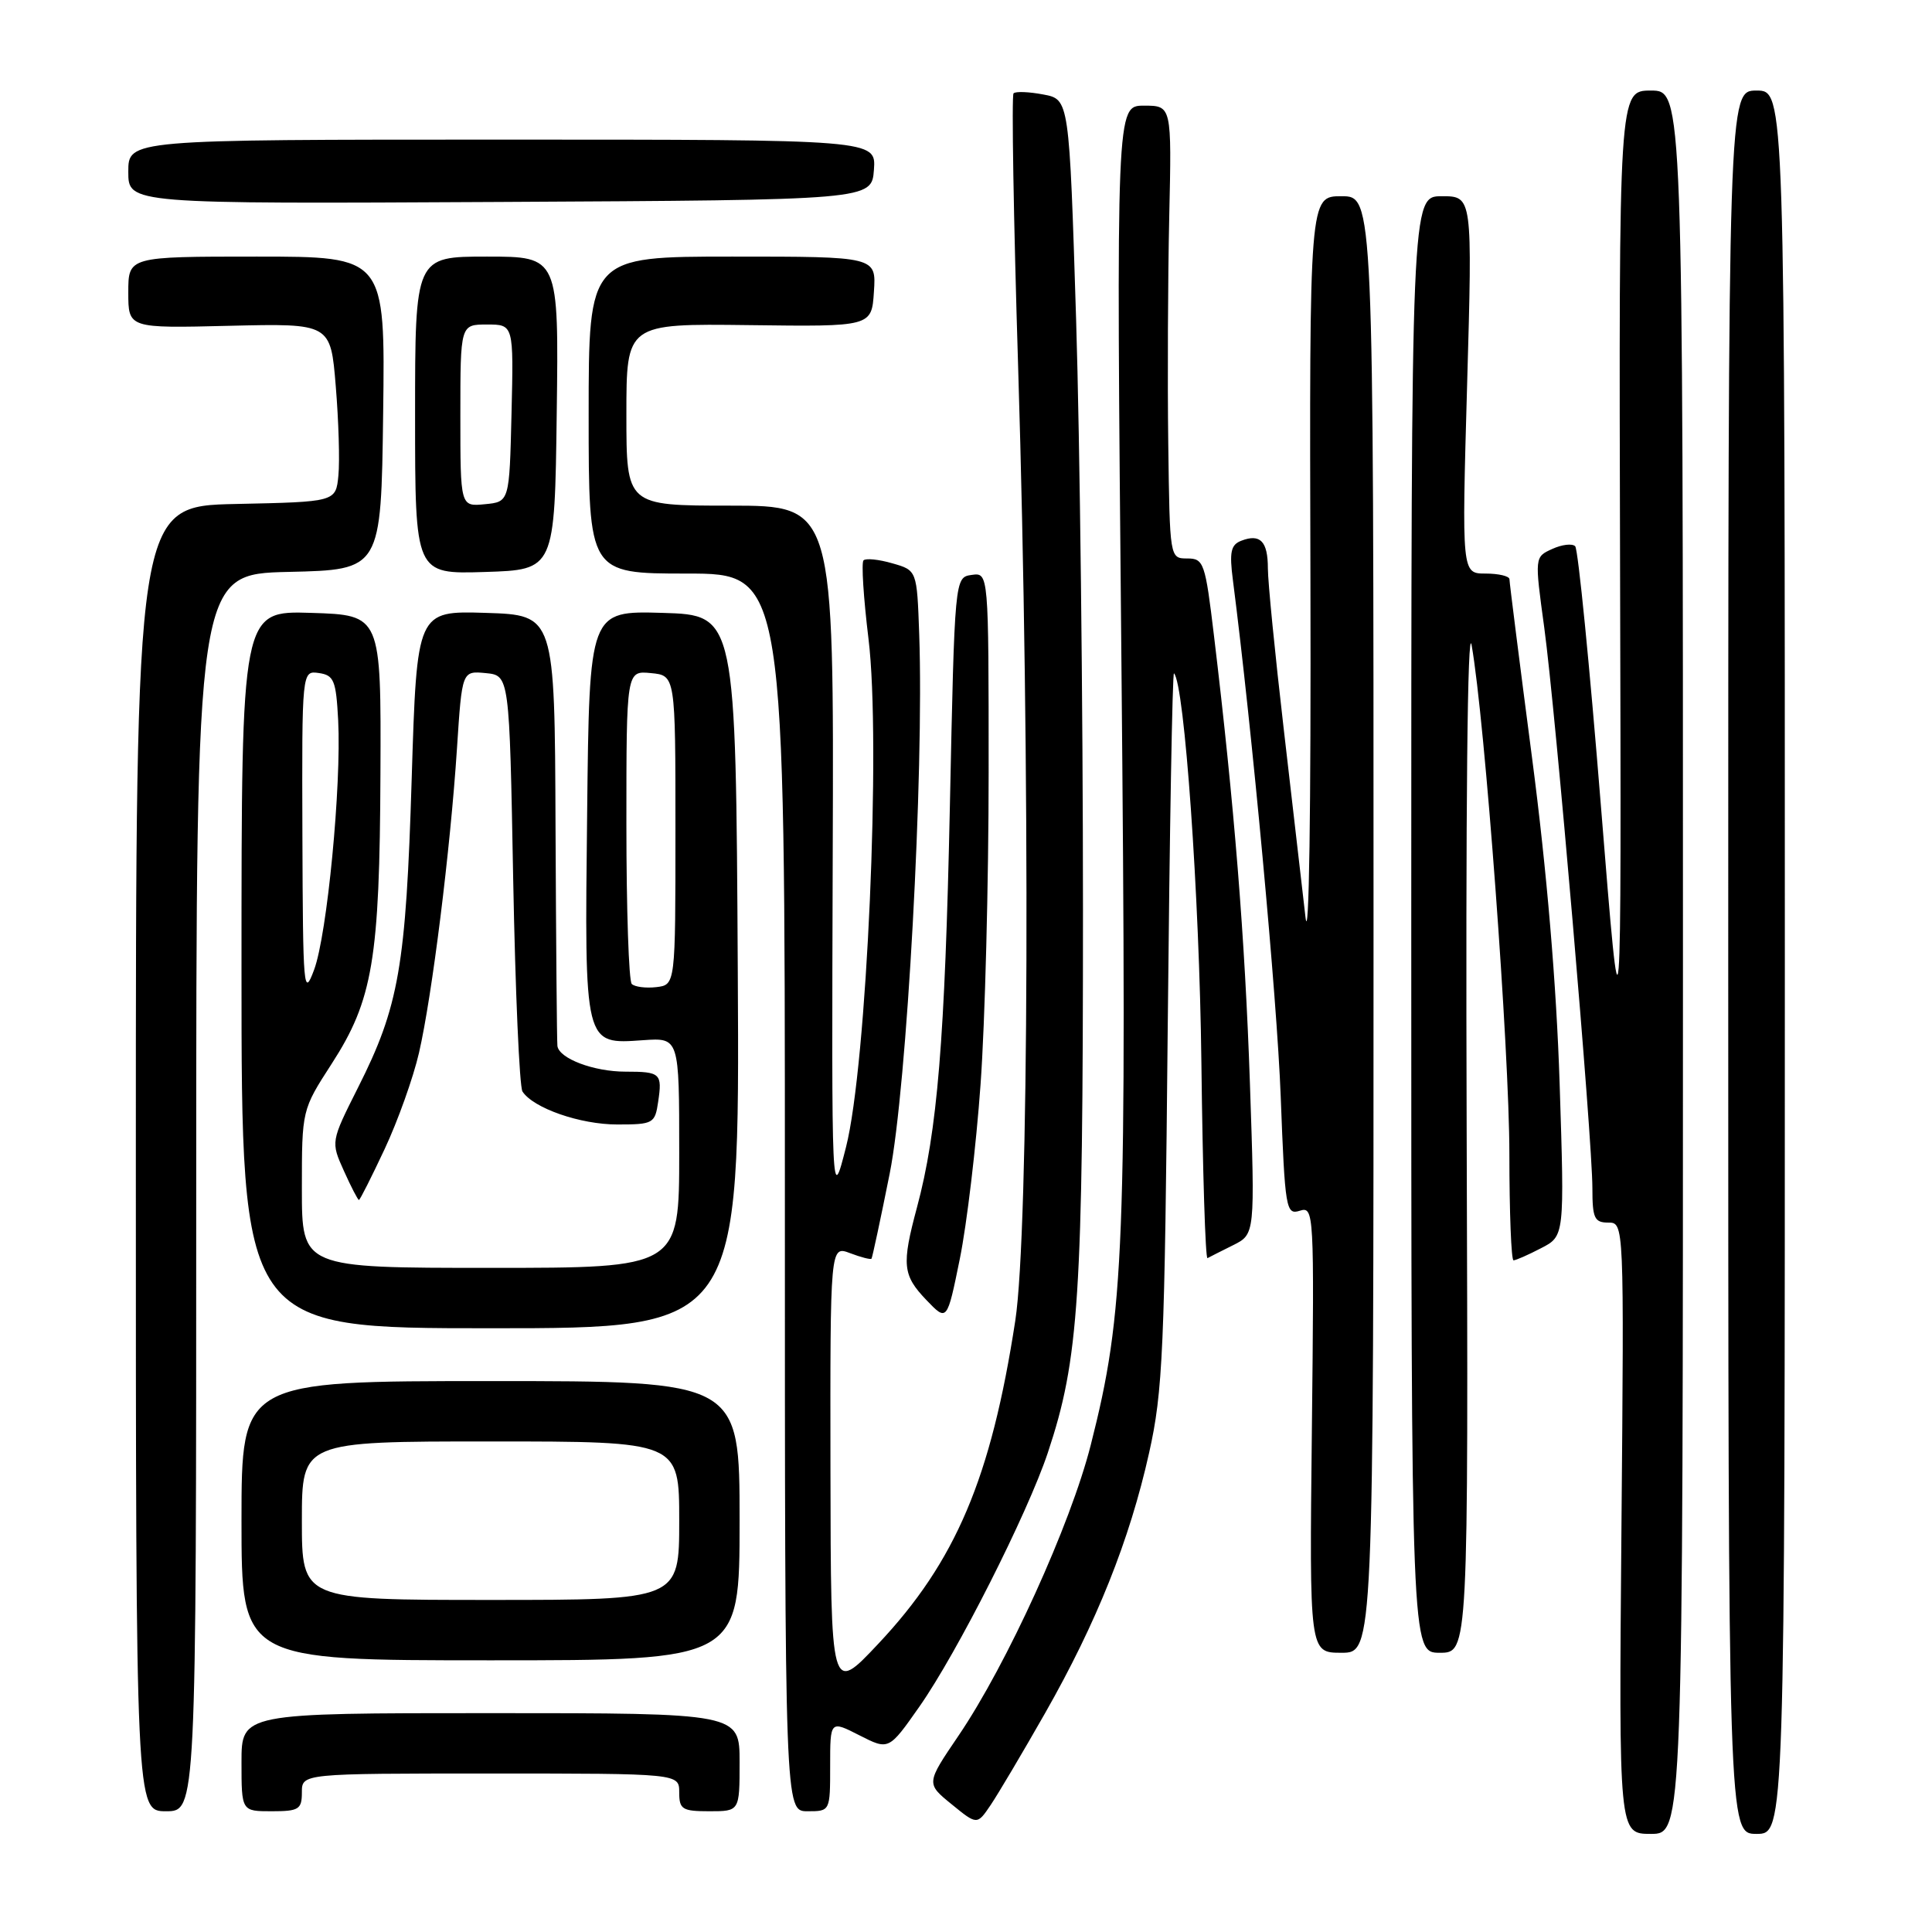 <?xml version="1.0" encoding="UTF-8" standalone="no"?>
<!DOCTYPE svg PUBLIC "-//W3C//DTD SVG 1.1//EN" "http://www.w3.org/Graphics/SVG/1.1/DTD/svg11.dtd" >
<svg xmlns="http://www.w3.org/2000/svg" xmlns:xlink="http://www.w3.org/1999/xlink" version="1.1" viewBox="0 0 256 256">
 <g >
 <path fill="currentColor"
d=" M 223.00 127.50 C 223.00 12.00 223.00 12.00 218.75 12.00 C 214.50 12.00 214.50 12.00 214.67 76.25 C 214.84 140.50 214.84 140.50 212.13 106.80 C 210.64 88.26 209.11 72.77 208.72 72.38 C 208.33 71.99 206.96 72.15 205.68 72.74 C 203.34 73.80 203.34 73.80 204.62 83.15 C 206.13 94.24 211.00 150.91 211.00 157.45 C 211.00 161.41 211.27 162.00 213.10 162.00 C 215.20 162.00 215.20 162.00 214.85 202.50 C 214.50 243.00 214.50 243.00 218.75 243.00 C 223.00 243.00 223.00 243.00 223.00 127.50 Z  M 236.50 127.50 C 236.50 12.00 236.50 12.00 232.75 12.00 C 229.00 12.00 229.00 12.00 229.00 127.50 C 229.00 243.00 229.00 243.00 232.75 243.00 C 236.50 243.00 236.50 243.00 236.50 127.50 Z  M 138.48 227.00 C 145.30 215.02 149.69 204.05 152.26 192.52 C 154.09 184.37 154.32 178.95 154.73 136.17 C 154.98 110.15 155.35 89.02 155.56 89.22 C 156.95 90.62 158.93 118.65 159.19 140.74 C 159.36 155.18 159.72 166.86 160.00 166.71 C 160.28 166.56 161.80 165.78 163.40 164.99 C 166.30 163.54 166.30 163.54 165.62 143.52 C 164.97 124.40 163.55 106.63 160.86 84.25 C 159.70 74.55 159.51 74.00 157.32 74.00 C 155.00 74.00 155.00 73.97 154.80 58.75 C 154.69 50.36 154.75 36.86 154.93 28.75 C 155.26 14.00 155.26 14.00 151.58 14.00 C 147.90 14.00 147.90 14.00 148.59 87.25 C 149.32 165.85 149.01 173.81 144.53 191.47 C 141.86 202.00 133.43 220.53 127.00 230.00 C 122.71 236.32 122.71 236.32 126.09 239.07 C 129.47 241.83 129.47 241.83 131.27 239.17 C 132.26 237.70 135.51 232.22 138.48 227.00 Z  M 26.00 158.03 C 26.00 76.06 26.00 76.06 38.25 75.78 C 50.50 75.50 50.50 75.50 50.77 54.75 C 51.04 34.00 51.04 34.00 34.02 34.00 C 17.00 34.00 17.00 34.00 17.00 38.75 C 17.00 43.50 17.00 43.50 30.40 43.17 C 43.81 42.85 43.81 42.85 44.49 51.17 C 44.87 55.75 45.03 61.08 44.84 63.00 C 44.50 66.50 44.50 66.50 31.25 66.78 C 18.00 67.06 18.00 67.06 18.00 153.53 C 18.00 240.00 18.00 240.00 22.00 240.00 C 26.00 240.00 26.00 240.00 26.00 158.03 Z  M 40.00 237.50 C 40.00 235.00 40.00 235.00 65.00 235.00 C 90.00 235.00 90.00 235.00 90.00 237.50 C 90.00 239.75 90.40 240.00 94.00 240.00 C 98.00 240.00 98.00 240.00 98.00 233.50 C 98.00 227.00 98.00 227.00 65.00 227.00 C 32.00 227.00 32.00 227.00 32.00 233.50 C 32.00 240.00 32.00 240.00 36.00 240.00 C 39.60 240.00 40.00 239.75 40.00 237.50 Z  M 110.00 233.98 C 110.00 227.96 110.00 227.96 113.88 229.94 C 117.77 231.92 117.77 231.92 121.83 226.13 C 126.83 219.00 136.14 200.58 138.84 192.50 C 142.98 180.07 143.50 172.00 143.50 120.50 C 143.50 93.55 143.09 58.37 142.59 42.33 C 141.68 13.16 141.68 13.16 138.24 12.52 C 136.35 12.16 134.57 12.09 134.30 12.37 C 134.03 12.64 134.30 28.98 134.91 48.68 C 136.53 101.55 136.34 163.18 134.53 175.00 C 131.32 195.88 126.64 206.91 116.36 217.83 C 110.09 224.50 110.09 224.50 110.04 194.77 C 110.00 165.05 110.00 165.05 112.64 166.05 C 114.09 166.60 115.37 166.93 115.48 166.78 C 115.59 166.63 116.68 161.55 117.89 155.50 C 120.17 144.09 122.45 102.52 121.80 84.03 C 121.50 75.57 121.50 75.57 118.23 74.64 C 116.44 74.12 114.72 73.95 114.42 74.25 C 114.12 74.55 114.42 79.23 115.08 84.65 C 116.76 98.33 114.86 141.17 112.10 152.00 C 110.19 159.50 110.19 159.50 110.34 113.25 C 110.50 67.00 110.50 67.00 96.75 67.00 C 83.00 67.00 83.00 67.00 83.00 54.94 C 83.00 42.88 83.00 42.88 99.25 43.08 C 115.50 43.29 115.50 43.29 115.80 38.64 C 116.11 34.00 116.11 34.00 97.05 34.00 C 78.00 34.00 78.00 34.00 78.00 55.00 C 78.00 76.00 78.00 76.00 91.00 76.00 C 104.00 76.00 104.00 76.00 104.00 158.00 C 104.00 240.00 104.00 240.00 107.00 240.00 C 110.00 240.00 110.00 240.00 110.00 233.98 Z  M 98.00 201.50 C 98.00 183.00 98.00 183.00 65.00 183.00 C 32.00 183.00 32.00 183.00 32.00 201.50 C 32.00 220.00 32.00 220.00 65.00 220.00 C 98.00 220.00 98.00 220.00 98.00 201.50 Z  M 182.00 122.50 C 182.00 26.00 182.00 26.00 177.75 26.00 C 173.50 26.00 173.50 26.00 173.64 77.25 C 173.72 107.28 173.45 125.60 172.98 121.50 C 172.54 117.65 171.24 106.40 170.09 96.50 C 168.94 86.60 168.00 77.06 168.00 75.31 C 168.00 71.73 166.99 70.68 164.48 71.65 C 163.09 72.18 162.88 73.14 163.37 76.90 C 165.90 96.62 169.21 132.25 169.70 145.27 C 170.27 160.26 170.40 161.01 172.23 160.43 C 174.11 159.83 174.15 160.55 173.83 189.41 C 173.50 219.00 173.50 219.00 177.75 219.00 C 182.00 219.00 182.00 219.00 182.00 122.50 Z  M 194.34 149.75 C 194.20 107.01 194.45 82.41 195.00 85.50 C 196.75 95.36 200.00 139.15 200.00 152.94 C 200.00 160.67 200.25 167.00 200.55 167.00 C 200.85 167.00 202.50 166.28 204.20 165.39 C 207.31 163.79 207.31 163.79 206.66 143.60 C 206.24 130.51 204.96 115.36 203.01 100.46 C 201.36 87.83 200.01 77.16 200.01 76.75 C 200.00 76.34 198.58 76.00 196.85 76.00 C 193.69 76.00 193.69 76.00 194.40 51.00 C 195.11 26.00 195.11 26.00 191.05 26.00 C 187.00 26.00 187.00 26.00 187.00 122.50 C 187.00 219.00 187.00 219.00 190.78 219.00 C 194.57 219.00 194.57 219.00 194.34 149.75 Z  M 97.76 128.75 C 97.50 81.50 97.50 81.50 87.80 81.21 C 78.09 80.93 78.09 80.93 77.80 107.71 C 77.45 138.73 77.37 138.38 85.23 137.83 C 90.00 137.50 90.00 137.50 90.00 152.75 C 90.00 168.00 90.00 168.00 65.00 168.00 C 40.00 168.00 40.00 168.00 40.00 157.53 C 40.00 147.07 40.00 147.07 43.94 140.97 C 49.40 132.52 50.31 127.14 50.41 102.50 C 50.50 81.50 50.50 81.50 41.25 81.21 C 32.00 80.92 32.00 80.92 32.00 128.46 C 32.00 176.00 32.00 176.00 65.01 176.00 C 98.02 176.00 98.02 176.00 97.76 128.75 Z  M 129.93 143.67 C 130.52 135.51 131.00 116.92 131.00 102.35 C 131.00 75.86 131.00 75.86 128.75 76.18 C 126.50 76.50 126.50 76.50 125.86 107.00 C 125.21 137.76 124.21 149.92 121.50 160.00 C 119.46 167.60 119.60 168.97 122.75 172.26 C 125.49 175.12 125.49 175.12 127.18 166.81 C 128.11 162.24 129.35 151.83 129.93 143.67 Z  M 50.97 152.25 C 52.71 148.54 54.76 142.80 55.52 139.50 C 57.26 131.93 59.67 112.62 60.55 99.19 C 61.22 88.89 61.22 88.89 64.36 89.19 C 67.50 89.50 67.50 89.50 68.00 116.50 C 68.28 131.35 68.83 144.01 69.23 144.63 C 70.67 146.84 76.88 149.00 81.79 149.00 C 86.56 149.00 86.79 148.87 87.21 145.99 C 87.77 142.23 87.52 142.00 82.88 142.00 C 78.67 142.00 74.07 140.26 73.86 138.59 C 73.79 137.99 73.68 124.90 73.61 109.50 C 73.50 81.50 73.50 81.50 64.37 81.21 C 55.24 80.93 55.24 80.93 54.55 103.21 C 53.79 128.05 52.87 133.35 47.44 144.11 C 43.83 151.29 43.83 151.29 45.57 155.15 C 46.52 157.27 47.42 159.00 47.56 159.00 C 47.70 159.00 49.23 155.96 50.97 152.25 Z  M 73.77 54.75 C 74.04 34.00 74.04 34.00 64.52 34.00 C 55.00 34.00 55.00 34.00 55.00 55.04 C 55.00 76.08 55.00 76.08 64.25 75.79 C 73.50 75.50 73.50 75.50 73.77 54.75 Z  M 115.80 22.50 C 116.09 18.50 116.09 18.50 66.55 18.50 C 17.00 18.50 17.00 18.50 17.00 22.76 C 17.00 27.02 17.00 27.02 66.25 26.76 C 115.50 26.50 115.50 26.50 115.80 22.50 Z  M 40.00 201.50 C 40.00 191.00 40.00 191.00 65.00 191.00 C 90.00 191.00 90.00 191.00 90.00 201.50 C 90.00 212.00 90.00 212.00 65.00 212.00 C 40.00 212.00 40.00 212.00 40.00 201.50 Z  M 40.07 110.68 C 40.00 88.86 40.00 88.86 42.25 89.18 C 44.25 89.47 44.53 90.15 44.81 95.45 C 45.25 104.08 43.35 123.85 41.62 128.50 C 40.23 132.25 40.14 131.14 40.07 110.68 Z  M 83.71 130.38 C 83.32 129.99 83.00 120.49 83.00 109.27 C 83.00 88.87 83.00 88.87 86.25 89.19 C 89.50 89.50 89.50 89.50 89.50 110.00 C 89.50 130.50 89.50 130.50 86.96 130.80 C 85.57 130.96 84.10 130.77 83.71 130.38 Z  M 61.00 55.06 C 61.00 43.00 61.00 43.00 64.53 43.00 C 68.06 43.00 68.06 43.00 67.78 54.75 C 67.50 66.50 67.50 66.50 64.25 66.81 C 61.00 67.13 61.00 67.13 61.00 55.06 Z "/>
</g>
</svg>